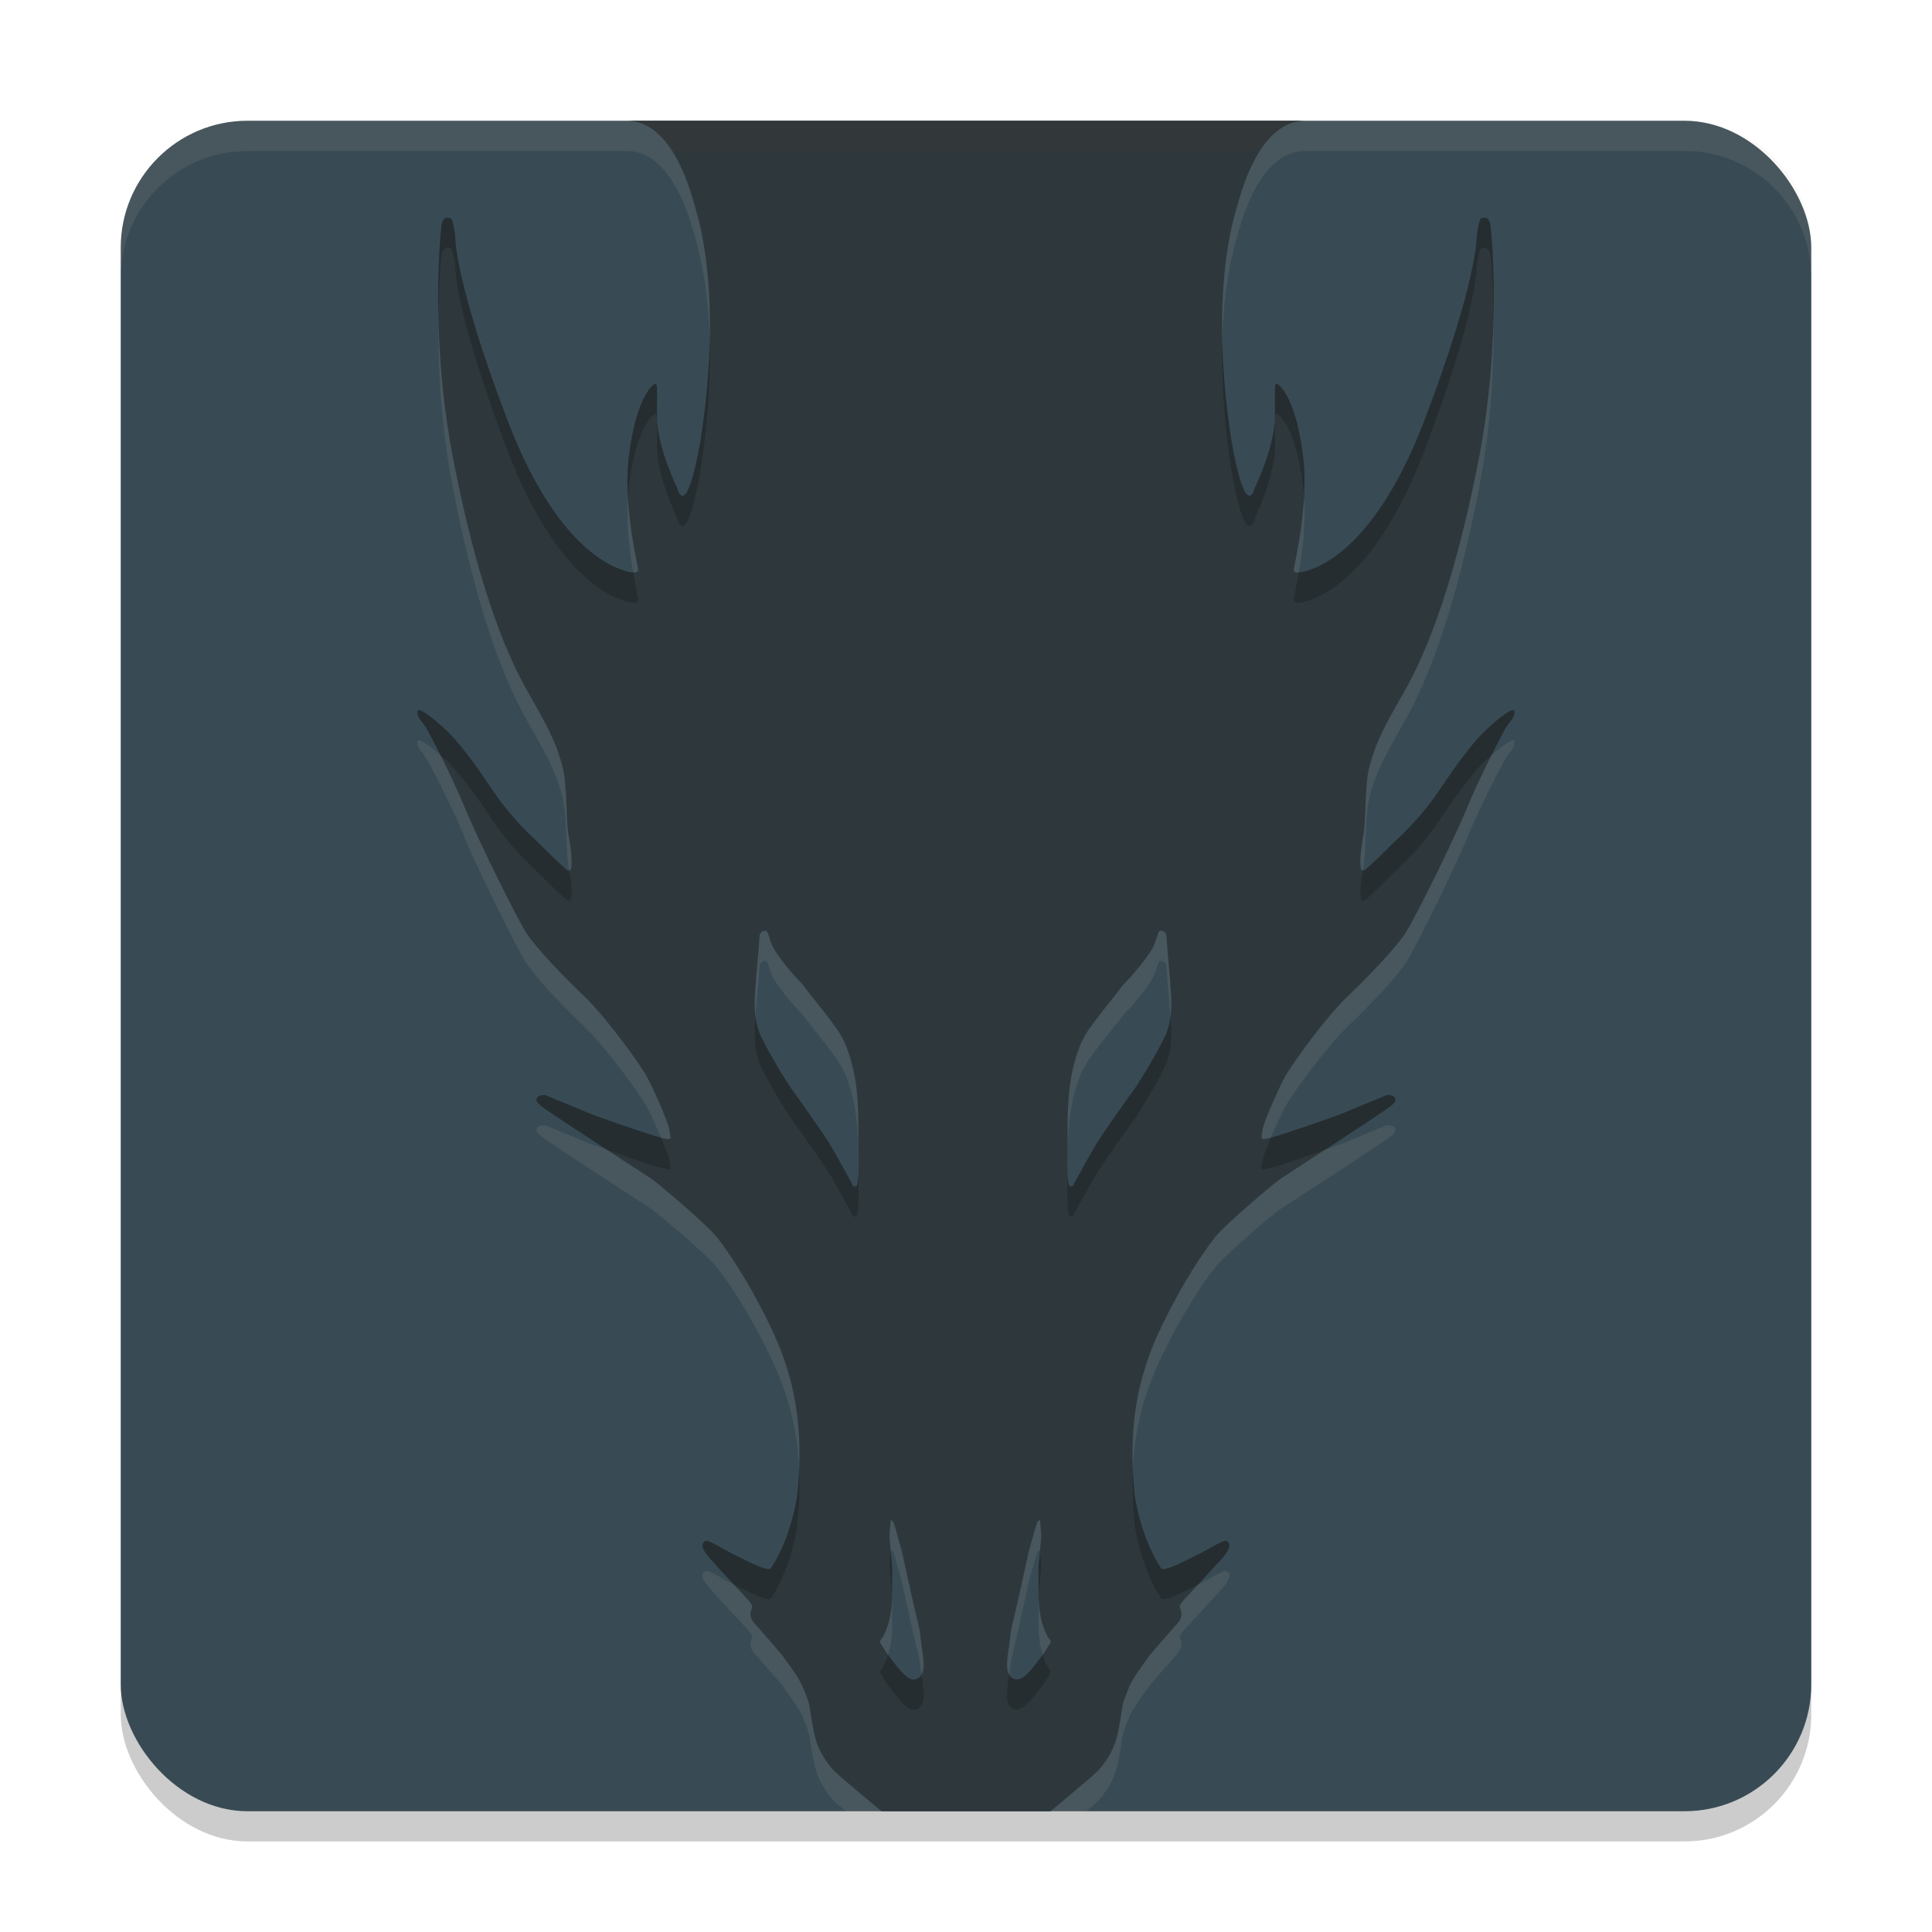 <svg xmlns="http://www.w3.org/2000/svg" width="64" height="64" version="1">
 <rect style="opacity:0.2" width="56" height="56" x="4" y="5" rx="4.2" ry="4.2"/>
 <rect style="fill:#384b55" width="56" height="56" x="4" y="4" rx="4.2" ry="4.2"/>
 <path style="fill:#2e383c" d="m 20.751,4 c 1.545,0 2.128,2.327 2.311,2.983 0.182,0.651 0.85,3.081 0.139,7.643 -0.486,2.717 -0.766,1.548 -0.766,1.548 0,0 -0.649,-1.327 -0.67,-2.321 -0.005,-0.246 0,-0.451 0,-0.615 0.006,-0.492 0.006,-0.621 -0.161,-0.457 -0.22,0.22 -0.605,0.857 -0.782,2.425 -0.183,1.563 0.317,3.567 0.317,3.664 0,0.097 -0.079,0.118 -0.263,0.082 C 20.694,18.911 18.597,18.593 16.816,13.934 15.041,9.275 15.082,7.845 15.082,7.845 c 0,-4e-7 -0.063,-0.595 -0.161,-0.615 -0.099,-0.021 -0.266,-0.081 -0.304,0.298 -0.041,0.379 -0.363,3.725 0.383,7.615 0.747,3.885 1.654,6.346 2.505,7.812 0.846,1.471 0.93,1.769 1.113,2.379 0.182,0.615 0.12,1.845 0.219,2.362 0.078,0.384 0.127,0.877 0.079,1.072 -0.015,0.067 -0.047,0.098 -0.12,0.057 -0.125,-0.072 -0.924,-0.872 -1.045,-0.99 -0.125,-0.118 -0.834,-0.749 -1.477,-1.723 -0.647,-0.969 -1.176,-1.651 -1.578,-2.004 -0.266,-0.241 -0.846,-0.733 -0.867,-0.539 -0.02,0.2 0.157,0.325 0.298,0.561 0.141,0.236 0.85,1.603 1.258,2.598 0.401,0.989 1.732,3.686 2.056,4.184 0.323,0.492 1.175,1.389 1.9,2.081 0.725,0.692 1.797,2.177 2.043,2.598 0.241,0.415 0.746,1.565 0.787,1.827 0.052,0.349 0.099,0.353 -0.246,0.276 -0.339,-0.077 -2.138,-0.697 -2.499,-0.85 -0.313,-0.138 -0.992,-0.406 -1.332,-0.555 -0.131,-0.056 -0.533,0.057 -0.189,0.334 0.344,0.277 3.395,2.241 3.661,2.42 0.261,0.179 1.857,1.528 2.196,1.963 0.345,0.436 1.035,1.45 1.698,2.814 0.669,1.374 1.231,2.999 0.949,5.731 -0.256,1.538 -0.838,2.341 -0.864,2.387 -0.031,0.046 -0.09,0.053 -0.2,0.022 -0.261,-0.067 -0.81,-0.354 -1.034,-0.462 -0.282,-0.138 -0.851,-0.498 -0.93,-0.457 -0.083,0.041 -0.239,0.14 0.079,0.52 0.324,0.374 1.068,1.168 1.23,1.343 0.162,0.179 0.268,0.281 0.205,0.399 -0.057,0.118 -0.059,0.298 0.082,0.457 0.141,0.159 0.804,0.913 0.93,1.072 0.12,0.159 0.584,0.789 0.684,1.05 0.1,0.256 0.204,0.477 0.246,0.774 0.036,0.297 0.134,0.892 0.26,1.189 0.12,0.297 0.345,0.635 0.563,0.85 C 27.888,58.913 29.2,60 29.2,60 h 5.6 c 0,0 1.312,-1.087 1.537,-1.307 0.219,-0.215 0.443,-0.553 0.563,-0.85 0.125,-0.297 0.224,-0.892 0.26,-1.189 0.042,-0.297 0.146,-0.518 0.246,-0.774 0.099,-0.261 0.564,-0.891 0.684,-1.05 0.125,-0.159 0.789,-0.913 0.93,-1.072 0.141,-0.159 0.139,-0.339 0.082,-0.457 -0.063,-0.118 0.043,-0.22 0.205,-0.399 0.162,-0.174 0.906,-0.968 1.23,-1.343 0.318,-0.379 0.162,-0.479 0.079,-0.52 -0.078,-0.041 -0.647,0.318 -0.93,0.457 -0.224,0.108 -0.773,0.395 -1.034,0.462 -0.109,0.031 -0.166,0.024 -0.197,-0.022 -0.026,-0.046 -0.611,-0.849 -0.867,-2.387 -0.282,-2.732 0.28,-4.358 0.949,-5.731 0.663,-1.363 1.353,-2.378 1.698,-2.814 0.339,-0.436 1.935,-1.784 2.196,-1.963 0.266,-0.179 3.317,-2.143 3.661,-2.42 0.345,-0.277 -0.058,-0.39 -0.189,-0.334 -0.339,0.149 -1.019,0.417 -1.332,0.555 -0.361,0.154 -2.16,0.774 -2.499,0.85 -0.345,0.077 -0.298,0.072 -0.246,-0.276 0.042,-0.261 0.547,-1.411 0.787,-1.827 0.245,-0.42 1.317,-1.906 2.043,-2.598 0.726,-0.692 1.577,-1.589 1.9,-2.081 0.324,-0.497 1.655,-3.194 2.056,-4.184 0.408,-0.994 1.117,-2.362 1.258,-2.598 0.141,-0.236 0.318,-0.361 0.298,-0.561 -0.021,-0.195 -0.601,0.298 -0.867,0.539 -0.402,0.354 -0.93,1.036 -1.578,2.004 -0.642,0.974 -1.351,1.605 -1.477,1.723 -0.12,0.118 -0.919,0.918 -1.045,0.99 -0.074,0.041 -0.105,0.009 -0.12,-0.057 -0.048,-0.195 0.002,-0.687 0.079,-1.072 0.099,-0.518 0.037,-1.747 0.219,-2.362 0.183,-0.61 0.267,-0.908 1.113,-2.379 0.85,-1.466 1.758,-3.927 2.505,-7.812 0.746,-3.891 0.424,-7.236 0.383,-7.615 -0.037,-0.379 -0.204,-0.319 -0.304,-0.298 -0.099,0.021 -0.161,0.615 -0.161,0.615 0,0 0.041,1.43 -1.734,6.089 -1.781,4.659 -3.878,4.977 -4.061,5.018 -0.183,0.036 -0.263,0.015 -0.263,-0.082 0,-0.097 0.5,-2.101 0.317,-3.664 -0.177,-1.569 -0.562,-2.205 -0.782,-2.425 -0.167,-0.164 -0.167,-0.035 -0.161,0.457 0,0.164 0.005,0.369 0,0.615 -0.021,0.994 -0.67,2.321 -0.67,2.321 0,1e-6 -0.28,1.169 -0.766,-1.548 C 40.089,10.064 40.756,7.634 40.939,6.983 41.121,6.327 41.704,4 43.249,4 Z m 4.627,26.838 c 0.066,0.02 0.104,0.254 0.2,0.476 0.121,0.288 0.666,0.947 0.878,1.159 0.136,0.131 0.245,0.289 0.361,0.44 0.298,0.373 0.6,0.746 0.878,1.135 0.177,0.237 0.309,0.51 0.405,0.793 0.378,1.085 0.336,2.154 0.336,3.289 0,0.177 0.036,1.173 -0.085,1.173 -0.126,0 -0.071,5.38e-4 -0.161,-0.156 -0.085,-0.161 -0.596,-1.089 -0.787,-1.386 -0.192,-0.298 -0.972,-1.407 -1.179,-1.684 -0.192,-0.277 -0.779,-1.231 -1.036,-1.796 C 25.039,33.953 25,33.604 25,33.261 c 0,-0.267 0.021,-0.535 0.041,-0.782 0.041,-0.505 0.085,-0.929 0.12,-1.474 0.01,-0.156 0.166,-0.187 0.216,-0.167 z m 13.046,0 c 0.05,-0.02 0.206,0.01 0.216,0.167 0.035,0.545 0.079,0.969 0.12,1.474 0.02,0.247 0.041,0.515 0.041,0.782 0,0.343 -0.039,0.692 -0.186,1.02 -0.257,0.565 -0.844,1.519 -1.036,1.796 -0.206,0.277 -0.987,1.387 -1.179,1.684 -0.192,0.298 -0.702,1.225 -0.787,1.386 -0.091,0.156 -0.035,0.156 -0.161,0.156 -0.121,0 -0.085,-0.996 -0.085,-1.173 0,-1.135 -0.042,-2.205 0.336,-3.289 0.096,-0.283 0.228,-0.556 0.405,-0.793 0.277,-0.388 0.58,-0.761 0.878,-1.135 0.116,-0.151 0.227,-0.309 0.364,-0.44 0.212,-0.212 0.757,-0.872 0.878,-1.159 0.096,-0.222 0.131,-0.456 0.197,-0.476 z m -8.92,19.532 c 0.007,-0.006 0.021,6.36e-4 0.049,0.008 0.05,0.02 0.098,0.212 0.123,0.298 0.025,0.091 0.164,0.565 0.2,0.722 0.06,0.262 0.232,1.054 0.293,1.326 0.076,0.368 0.289,1.221 0.298,1.302 0.076,0.772 0.262,1.307 0,1.529 -0.262,0.217 -0.5,-0.068 -0.626,-0.2 -0.121,-0.131 -0.463,-0.556 -0.569,-0.757 -0.061,-0.116 -0.118,-0.148 -0.118,-0.213 0,-0.061 0.082,-0.139 0.082,-0.139 0.283,-0.499 0.327,-1.116 0.317,-1.449 -0.005,-0.131 0,-0.283 0,-0.435 0.005,-0.232 0.006,-0.453 -0.008,-0.574 -0.025,-0.202 -0.05,-0.615 -0.071,-0.801 -0.02,-0.182 0.025,-0.474 0.025,-0.55 0,-0.04 -0.001,-0.06 0.005,-0.066 z m 4.949,0 c 0.007,0.006 0.005,0.025 0.005,0.066 0,0.076 0.048,0.368 0.027,0.55 -0.021,0.187 -0.049,0.599 -0.074,0.801 -0.015,0.121 -0.013,0.342 -0.008,0.574 0,0.151 0.005,0.304 0,0.435 -0.01,0.333 0.035,0.95 0.317,1.449 0,0 0.082,0.079 0.082,0.139 0,0.066 -0.057,0.097 -0.118,0.213 -0.106,0.202 -0.448,0.626 -0.569,0.757 -0.126,0.131 -0.364,0.417 -0.626,0.2 -0.262,-0.222 -0.076,-0.757 0,-1.529 0.01,-0.081 0.222,-0.933 0.298,-1.302 0.061,-0.272 0.233,-1.064 0.293,-1.326 0.036,-0.156 0.177,-0.631 0.202,-0.722 0.025,-0.086 0.07,-0.278 0.12,-0.298 0.028,-0.008 0.042,-0.014 0.049,-0.008 z"/>
 <path style="opacity:0.1;fill:#d3c6aa" d="M 8.199 4 C 5.872 4 4 5.872 4 8.199 L 4 9.199 C 4 6.872 5.872 5 8.199 5 L 55.801 5 C 58.128 5 60 6.872 60 9.199 L 60 8.199 C 60 5.872 58.128 4 55.801 4 L 8.199 4 z"/>
 <path style="opacity:0.2" d="M 20.75 4 C 21.422 4 21.905 4.448 22.26 5 L 41.74 5 C 42.095 4.448 42.578 4 43.25 4 L 20.75 4 z M 14.746 7.229 C 14.687 7.258 14.636 7.338 14.617 7.527 C 14.594 7.738 14.49 8.885 14.525 10.514 C 14.541 9.465 14.6 8.689 14.617 8.527 C 14.654 8.148 14.823 8.208 14.922 8.229 C 15.021 8.249 15.082 8.844 15.082 8.844 C 15.082 8.844 15.042 10.274 16.816 14.934 C 18.597 19.593 20.695 19.91 20.877 19.951 C 21.06 19.987 21.139 19.967 21.139 19.869 C 21.139 19.834 21.05 19.369 20.977 18.957 C 20.943 18.955 20.923 18.96 20.877 18.951 C 20.695 18.91 18.597 18.593 16.816 13.934 C 15.042 9.274 15.082 7.844 15.082 7.844 C 15.082 7.844 15.021 7.249 14.922 7.229 C 14.872 7.218 14.805 7.199 14.746 7.229 z M 49.078 7.229 C 48.979 7.249 48.918 7.844 48.918 7.844 C 48.918 7.844 48.958 9.274 47.184 13.934 C 45.403 18.593 43.305 18.91 43.123 18.951 C 43.077 18.96 43.057 18.955 43.023 18.957 C 42.95 19.369 42.861 19.834 42.861 19.869 C 42.861 19.967 42.94 19.987 43.123 19.951 C 43.305 19.91 45.403 19.593 47.184 14.934 C 48.958 10.274 48.918 8.844 48.918 8.844 C 48.918 8.844 48.979 8.249 49.078 8.229 C 49.177 8.208 49.346 8.148 49.383 8.527 C 49.4 8.689 49.459 9.465 49.475 10.514 C 49.51 8.885 49.406 7.738 49.383 7.527 C 49.346 7.148 49.177 7.208 49.078 7.229 z M 23.508 11.189 C 23.489 12.166 23.408 13.294 23.201 14.625 C 22.716 17.342 22.436 16.174 22.436 16.174 C 22.436 16.174 21.787 14.846 21.766 13.852 C 21.761 13.606 21.766 13.4 21.766 13.236 C 21.771 12.744 21.771 12.615 21.604 12.779 C 21.384 13 21 13.637 20.822 15.205 C 20.773 15.623 20.777 16.068 20.803 16.504 C 20.809 16.404 20.811 16.302 20.822 16.205 C 21 14.637 21.384 14 21.604 13.779 C 21.771 13.615 21.771 13.744 21.766 14.236 C 21.766 14.4 21.761 14.606 21.766 14.852 C 21.787 15.846 22.436 17.174 22.436 17.174 C 22.436 17.174 22.716 18.342 23.201 15.625 C 23.484 13.812 23.544 12.351 23.508 11.189 z M 40.492 11.189 C 40.456 12.351 40.516 13.812 40.799 15.625 C 41.284 18.342 41.564 17.174 41.564 17.174 C 41.564 17.174 42.213 15.846 42.234 14.852 C 42.239 14.606 42.234 14.4 42.234 14.236 C 42.229 13.744 42.229 13.615 42.396 13.779 C 42.616 14 43 14.637 43.178 16.205 C 43.189 16.302 43.191 16.404 43.197 16.504 C 43.223 16.068 43.227 15.623 43.178 15.205 C 43 13.637 42.616 13 42.396 12.779 C 42.229 12.615 42.229 12.744 42.234 13.236 C 42.234 13.4 42.239 13.606 42.234 13.852 C 42.213 14.846 41.564 16.174 41.564 16.174 C 41.564 16.174 41.284 17.342 40.799 14.625 C 40.592 13.294 40.511 12.166 40.492 11.189 z M 13.863 23.527 C 13.845 23.532 13.833 23.546 13.83 23.57 C 13.81 23.77 13.987 23.895 14.129 24.131 C 14.191 24.235 14.386 24.609 14.594 25.023 C 14.625 25.051 14.671 25.086 14.697 25.109 C 15.099 25.463 15.628 26.144 16.275 27.113 C 16.918 28.087 17.627 28.718 17.752 28.836 C 17.872 28.954 18.67 29.754 18.795 29.826 C 18.869 29.867 18.901 29.834 18.916 29.768 C 18.958 29.595 18.918 29.192 18.855 28.834 C 18.838 28.837 18.822 28.841 18.795 28.826 C 18.67 28.754 17.872 27.954 17.752 27.836 C 17.627 27.718 16.918 27.087 16.275 26.113 C 15.628 25.144 15.099 24.463 14.697 24.109 C 14.464 23.899 13.992 23.494 13.863 23.527 z M 50.137 23.527 C 50.008 23.494 49.536 23.899 49.303 24.109 C 48.901 24.463 48.372 25.144 47.725 26.113 C 47.082 27.087 46.373 27.718 46.248 27.836 C 46.128 27.954 45.33 28.754 45.205 28.826 C 45.178 28.841 45.162 28.837 45.145 28.834 C 45.082 29.192 45.042 29.595 45.084 29.768 C 45.099 29.834 45.131 29.867 45.205 29.826 C 45.33 29.754 46.128 28.954 46.248 28.836 C 46.373 28.718 47.082 28.087 47.725 27.113 C 48.372 26.144 48.901 25.463 49.303 25.109 C 49.329 25.086 49.375 25.051 49.406 25.023 C 49.614 24.609 49.809 24.235 49.871 24.131 C 50.013 23.895 50.19 23.77 50.17 23.57 C 50.167 23.546 50.155 23.532 50.137 23.527 z M 38.77 33.67 C 38.744 33.877 38.704 34.084 38.615 34.281 C 38.358 34.846 37.77 35.799 37.578 36.076 C 37.372 36.354 36.592 37.464 36.4 37.762 C 36.209 38.059 35.697 38.987 35.611 39.148 C 35.521 39.305 35.577 39.303 35.451 39.303 C 35.398 39.303 35.378 39.105 35.369 38.877 C 35.369 38.963 35.365 39.044 35.365 39.131 C 35.365 39.307 35.33 40.303 35.451 40.303 C 35.577 40.303 35.521 40.305 35.611 40.148 C 35.697 39.987 36.209 39.059 36.4 38.762 C 36.592 38.464 37.372 37.354 37.578 37.076 C 37.77 36.799 38.358 35.846 38.615 35.281 C 38.762 34.953 38.801 34.603 38.801 34.26 C 38.801 34.058 38.784 33.863 38.77 33.67 z M 25.031 33.682 C 25.017 33.871 25 34.062 25 34.26 C 25 34.603 25.039 34.953 25.186 35.281 C 25.443 35.846 26.03 36.799 26.223 37.076 C 26.429 37.354 27.209 38.464 27.4 38.762 C 27.592 39.059 28.102 39.987 28.188 40.148 C 28.278 40.305 28.223 40.303 28.35 40.303 C 28.471 40.303 28.434 39.307 28.434 39.131 C 28.434 39.052 28.429 38.977 28.43 38.898 C 28.42 39.116 28.4 39.303 28.35 39.303 C 28.223 39.303 28.278 39.305 28.188 39.148 C 28.102 38.987 27.592 38.059 27.4 37.762 C 27.209 37.464 26.429 36.354 26.223 36.076 C 26.03 35.799 25.443 34.846 25.186 34.281 C 25.099 34.087 25.057 33.885 25.031 33.682 z M 17.963 36.277 C 17.811 36.298 17.648 36.413 17.906 36.621 C 18.11 36.785 19.141 37.459 20.104 38.086 C 20.78 38.328 21.678 38.637 21.926 38.693 C 22.271 38.77 22.224 38.765 22.172 38.416 C 22.154 38.304 22.03 37.995 21.9 37.686 C 21.536 37.599 19.785 36.994 19.428 36.842 C 19.115 36.703 18.435 36.436 18.096 36.287 C 18.063 36.273 18.014 36.27 17.963 36.277 z M 46.037 36.277 C 45.986 36.27 45.937 36.273 45.904 36.287 C 45.565 36.436 44.885 36.703 44.572 36.842 C 44.215 36.994 42.464 37.599 42.1 37.686 C 41.97 37.995 41.846 38.304 41.828 38.416 C 41.776 38.765 41.729 38.77 42.074 38.693 C 42.322 38.637 43.22 38.328 43.896 38.086 C 44.859 37.459 45.89 36.785 46.094 36.621 C 46.352 36.413 46.189 36.298 46.037 36.277 z M 26.473 48.652 C 26.461 48.939 26.443 49.235 26.41 49.549 C 26.154 51.087 25.572 51.889 25.547 51.936 C 25.516 51.982 25.457 51.99 25.348 51.959 C 25.087 51.892 24.538 51.604 24.314 51.496 C 24.032 51.358 23.463 50.998 23.385 51.039 C 23.302 51.08 23.145 51.179 23.463 51.559 C 23.69 51.821 24.031 52.185 24.326 52.502 C 24.555 52.612 25.09 52.893 25.348 52.959 C 25.457 52.99 25.516 52.982 25.547 52.936 C 25.572 52.889 26.154 52.087 26.41 50.549 C 26.482 49.848 26.499 49.222 26.473 48.652 z M 37.527 48.652 C 37.501 49.222 37.518 49.848 37.59 50.549 C 37.846 52.087 38.429 52.889 38.455 52.936 C 38.486 52.982 38.543 52.99 38.652 52.959 C 38.91 52.893 39.445 52.612 39.674 52.502 C 39.969 52.185 40.31 51.821 40.537 51.559 C 40.855 51.179 40.698 51.08 40.615 51.039 C 40.537 50.998 39.968 51.358 39.686 51.496 C 39.462 51.604 38.913 51.892 38.652 51.959 C 38.543 51.99 38.486 51.982 38.455 51.936 C 38.429 51.889 37.846 51.087 37.59 49.549 C 37.557 49.235 37.539 48.939 37.527 48.652 z M 29.504 51.369 C 29.497 51.375 29.498 51.395 29.498 51.436 C 29.498 51.511 29.452 51.803 29.473 51.984 C 29.493 52.171 29.52 52.583 29.545 52.785 C 29.547 52.806 29.545 52.857 29.547 52.883 C 29.547 52.858 29.553 52.817 29.553 52.795 C 29.548 52.664 29.553 52.511 29.553 52.359 C 29.557 52.127 29.56 51.906 29.545 51.785 C 29.532 51.68 29.52 51.527 29.508 51.369 C 29.507 51.369 29.504 51.369 29.504 51.369 z M 34.451 51.369 C 34.438 51.527 34.425 51.68 34.412 51.785 C 34.398 51.906 34.4 52.127 34.404 52.359 C 34.404 52.511 34.409 52.664 34.404 52.795 C 34.404 52.817 34.41 52.858 34.41 52.883 C 34.412 52.857 34.41 52.806 34.412 52.785 C 34.437 52.583 34.466 52.171 34.486 51.984 C 34.507 51.803 34.459 51.511 34.459 51.436 C 34.459 51.395 34.46 51.375 34.453 51.369 C 34.453 51.369 34.451 51.369 34.451 51.369 z M 34.539 54.809 C 34.393 55.018 34.207 55.257 34.117 55.354 C 33.991 55.485 33.752 55.772 33.49 55.555 C 33.46 55.529 33.453 55.485 33.434 55.451 C 33.357 55.97 33.285 56.381 33.49 56.555 C 33.752 56.772 33.991 56.485 34.117 56.354 C 34.238 56.222 34.58 55.799 34.686 55.598 C 34.747 55.482 34.803 55.448 34.803 55.383 C 34.803 55.322 34.721 55.244 34.721 55.244 C 34.642 55.105 34.585 54.957 34.539 54.809 z M 29.418 54.811 C 29.372 54.959 29.315 55.106 29.236 55.244 C 29.236 55.244 29.154 55.322 29.154 55.383 C 29.154 55.448 29.21 55.482 29.271 55.598 C 29.377 55.799 29.719 56.222 29.84 56.354 C 29.966 56.485 30.205 56.772 30.467 56.555 C 30.672 56.381 30.6 55.97 30.523 55.451 C 30.504 55.485 30.497 55.529 30.467 55.555 C 30.205 55.772 29.966 55.485 29.84 55.354 C 29.751 55.257 29.564 55.019 29.418 54.811 z"/>
 <path style="opacity:0.1;fill:#d3c6aa" d="M 20.75 5 C 22.295 5 22.878 7.326 23.061 7.982 C 23.17 8.375 23.453 9.428 23.508 11.189 C 23.554 8.818 23.19 7.443 23.061 6.982 C 22.957 6.612 22.719 5.716 22.26 5 L 20.75 5 z M 41.74 5 C 41.281 5.716 41.043 6.612 40.939 6.982 C 40.81 7.443 40.446 8.818 40.492 11.189 C 40.547 9.428 40.83 8.375 40.939 7.982 C 41.122 7.326 41.705 5 43.25 5 L 41.74 5 z M 14.525 10.514 C 14.505 11.93 14.571 13.907 15 16.143 C 15.747 20.028 16.655 22.489 17.506 23.955 C 18.352 25.426 18.434 25.724 18.617 26.334 C 18.799 26.949 18.737 28.178 18.836 28.695 C 18.845 28.739 18.847 28.788 18.855 28.834 C 18.885 28.829 18.906 28.81 18.916 28.768 C 18.964 28.573 18.914 28.08 18.836 27.695 C 18.737 27.178 18.799 25.949 18.617 25.334 C 18.434 24.724 18.352 24.426 17.506 22.955 C 16.655 21.489 15.747 19.028 15 15.143 C 14.669 13.416 14.554 11.814 14.525 10.514 z M 49.475 10.514 C 49.446 11.814 49.331 13.416 49 15.143 C 48.253 19.028 47.345 21.489 46.494 22.955 C 45.648 24.426 45.566 24.724 45.383 25.334 C 45.201 25.949 45.263 27.178 45.164 27.695 C 45.086 28.08 45.036 28.573 45.084 28.768 C 45.094 28.81 45.115 28.829 45.145 28.834 C 45.153 28.788 45.155 28.739 45.164 28.695 C 45.263 28.178 45.201 26.949 45.383 26.334 C 45.566 25.724 45.648 25.426 46.494 23.955 C 47.345 22.489 48.253 20.028 49 16.143 C 49.429 13.907 49.495 11.93 49.475 10.514 z M 20.803 16.504 C 20.743 17.44 20.857 18.283 20.977 18.957 C 21.076 18.962 21.139 18.942 21.139 18.869 C 21.139 18.798 20.874 17.699 20.803 16.504 z M 43.197 16.504 C 43.126 17.699 42.861 18.798 42.861 18.869 C 42.861 18.942 42.924 18.962 43.023 18.957 C 43.143 18.283 43.257 17.44 43.197 16.504 z M 13.863 24.527 C 13.845 24.532 13.833 24.546 13.83 24.57 C 13.81 24.77 13.987 24.895 14.129 25.131 C 14.27 25.367 14.979 26.734 15.387 27.729 C 15.788 28.718 17.117 31.415 17.441 31.912 C 17.765 32.404 18.616 33.3 19.342 33.992 C 20.067 34.684 21.139 36.17 21.385 36.59 C 21.523 36.828 21.726 37.27 21.9 37.686 C 21.904 37.686 21.922 37.693 21.926 37.693 C 22.271 37.77 22.224 37.765 22.172 37.416 C 22.13 37.155 21.625 36.005 21.385 35.59 C 21.139 35.17 20.067 33.684 19.342 32.992 C 18.616 32.3 17.765 31.404 17.441 30.912 C 17.117 30.415 15.788 27.718 15.387 26.729 C 15.159 26.172 14.858 25.55 14.594 25.023 C 14.346 24.805 13.977 24.498 13.863 24.527 z M 50.137 24.527 C 50.023 24.498 49.654 24.805 49.406 25.023 C 49.142 25.55 48.841 26.172 48.613 26.729 C 48.212 27.718 46.883 30.415 46.559 30.912 C 46.235 31.404 45.384 32.3 44.658 32.992 C 43.933 33.684 42.861 35.17 42.615 35.59 C 42.375 36.005 41.87 37.155 41.828 37.416 C 41.776 37.765 41.729 37.77 42.074 37.693 C 42.078 37.693 42.096 37.686 42.1 37.686 C 42.274 37.27 42.477 36.828 42.615 36.59 C 42.861 36.17 43.933 34.684 44.658 33.992 C 45.384 33.3 46.235 32.404 46.559 31.912 C 46.883 31.415 48.212 28.718 48.613 27.729 C 49.021 26.734 49.73 25.367 49.871 25.131 C 50.013 24.895 50.19 24.77 50.17 24.57 C 50.167 24.546 50.155 24.532 50.137 24.527 z M 25.377 30.838 C 25.327 30.818 25.172 30.848 25.162 31.004 C 25.127 31.549 25.082 31.974 25.041 32.479 C 25.021 32.726 25 32.992 25 33.26 C 25 33.4 25.013 33.541 25.031 33.682 C 25.036 33.615 25.036 33.543 25.041 33.479 C 25.082 32.974 25.127 32.549 25.162 32.004 C 25.172 31.848 25.327 31.818 25.377 31.838 C 25.443 31.858 25.48 32.092 25.576 32.314 C 25.697 32.602 26.243 33.261 26.455 33.473 C 26.591 33.604 26.701 33.763 26.816 33.914 C 27.115 34.287 27.416 34.66 27.693 35.049 C 27.87 35.286 28.002 35.559 28.098 35.842 C 28.45 36.851 28.433 37.851 28.43 38.898 C 28.443 38.599 28.434 38.233 28.434 38.131 C 28.434 36.996 28.476 35.926 28.098 34.842 C 28.002 34.559 27.87 34.286 27.693 34.049 C 27.416 33.66 27.115 33.287 26.816 32.914 C 26.701 32.763 26.591 32.604 26.455 32.473 C 26.243 32.261 25.697 31.602 25.576 31.314 C 25.48 31.092 25.443 30.858 25.377 30.838 z M 38.424 30.838 C 38.358 30.858 38.322 31.092 38.227 31.314 C 38.105 31.602 37.56 32.261 37.348 32.473 C 37.211 32.604 37.1 32.763 36.984 32.914 C 36.686 33.287 36.385 33.66 36.107 34.049 C 35.93 34.286 35.799 34.559 35.703 34.842 C 35.325 35.926 35.365 36.996 35.365 38.131 C 35.365 38.231 35.357 38.581 35.369 38.877 C 35.366 37.837 35.354 36.844 35.703 35.842 C 35.799 35.559 35.93 35.286 36.107 35.049 C 36.385 34.66 36.686 34.287 36.984 33.914 C 37.1 33.763 37.211 33.604 37.348 33.473 C 37.56 33.261 38.105 32.602 38.227 32.314 C 38.322 32.092 38.358 31.858 38.424 31.838 C 38.474 31.818 38.629 31.848 38.639 32.004 C 38.674 32.549 38.719 32.974 38.76 33.479 C 38.765 33.539 38.765 33.607 38.77 33.67 C 38.786 33.533 38.801 33.396 38.801 33.26 C 38.801 32.992 38.78 32.726 38.76 32.479 C 38.719 31.974 38.674 31.549 38.639 31.004 C 38.629 30.848 38.474 30.818 38.424 30.838 z M 17.963 37.277 C 17.811 37.298 17.648 37.413 17.906 37.621 C 18.25 37.898 21.302 39.862 21.568 40.041 C 21.829 40.22 23.425 41.568 23.764 42.004 C 24.109 42.44 24.8 43.455 25.463 44.818 C 25.96 45.84 26.396 47.001 26.473 48.652 C 26.559 46.45 26.055 45.034 25.463 43.818 C 24.8 42.455 24.109 41.44 23.764 41.004 C 23.425 40.568 21.829 39.22 21.568 39.041 C 21.46 38.968 20.764 38.516 20.104 38.086 C 19.855 37.997 19.525 37.883 19.428 37.842 C 19.115 37.703 18.435 37.436 18.096 37.287 C 18.063 37.273 18.014 37.27 17.963 37.277 z M 46.037 37.277 C 45.986 37.27 45.937 37.273 45.904 37.287 C 45.565 37.436 44.885 37.703 44.572 37.842 C 44.475 37.883 44.145 37.997 43.896 38.086 C 43.236 38.516 42.54 38.968 42.432 39.041 C 42.171 39.22 40.575 40.568 40.236 41.004 C 39.891 41.44 39.2 42.455 38.537 43.818 C 37.945 45.034 37.441 46.45 37.527 48.652 C 37.604 47.001 38.04 45.84 38.537 44.818 C 39.2 43.455 39.891 42.44 40.236 42.004 C 40.575 41.568 42.171 40.22 42.432 40.041 C 42.698 39.862 45.75 37.898 46.094 37.621 C 46.352 37.413 46.189 37.298 46.037 37.277 z M 29.504 50.369 C 29.497 50.375 29.498 50.395 29.498 50.436 C 29.498 50.511 29.452 50.803 29.473 50.984 C 29.483 51.074 29.496 51.224 29.508 51.369 C 29.515 51.365 29.527 51.37 29.553 51.377 C 29.603 51.397 29.651 51.59 29.676 51.676 C 29.701 51.767 29.839 52.242 29.875 52.398 C 29.935 52.661 30.107 53.452 30.168 53.725 C 30.244 54.093 30.457 54.945 30.467 55.025 C 30.484 55.195 30.502 55.305 30.523 55.451 C 30.67 55.192 30.534 54.708 30.467 54.025 C 30.457 53.945 30.244 53.093 30.168 52.725 C 30.107 52.452 29.935 51.661 29.875 51.398 C 29.839 51.242 29.701 50.767 29.676 50.676 C 29.651 50.59 29.603 50.397 29.553 50.377 C 29.525 50.369 29.511 50.363 29.504 50.369 z M 34.453 50.369 C 34.446 50.364 34.432 50.369 34.404 50.377 C 34.354 50.397 34.308 50.59 34.283 50.676 C 34.258 50.767 34.116 51.242 34.08 51.398 C 34.02 51.661 33.85 52.452 33.789 52.725 C 33.713 53.093 33.5 53.945 33.49 54.025 C 33.423 54.708 33.287 55.192 33.434 55.451 C 33.455 55.305 33.474 55.195 33.49 55.025 C 33.5 54.945 33.713 54.093 33.789 53.725 C 33.85 53.452 34.02 52.661 34.08 52.398 C 34.116 52.242 34.258 51.767 34.283 51.676 C 34.308 51.59 34.354 51.397 34.404 51.377 C 34.431 51.37 34.444 51.365 34.451 51.369 C 34.463 51.224 34.476 51.074 34.486 50.984 C 34.507 50.803 34.459 50.511 34.459 50.436 C 34.459 50.395 34.46 50.375 34.453 50.369 z M 23.385 52.039 C 23.302 52.08 23.145 52.179 23.463 52.559 C 23.787 52.933 24.531 53.728 24.693 53.902 C 24.855 54.082 24.962 54.183 24.898 54.301 C 24.842 54.419 24.84 54.599 24.98 54.758 C 25.121 54.917 25.785 55.671 25.91 55.83 C 26.03 55.989 26.495 56.617 26.594 56.879 C 26.693 57.135 26.798 57.355 26.84 57.652 C 26.876 57.95 26.974 58.544 27.1 58.842 C 27.22 59.139 27.445 59.478 27.664 59.693 C 27.717 59.745 27.882 59.878 28.023 60 L 29.199 60 C 29.199 60 27.889 58.914 27.664 58.693 C 27.445 58.478 27.22 58.139 27.1 57.842 C 26.974 57.544 26.876 56.95 26.84 56.652 C 26.798 56.355 26.693 56.135 26.594 55.879 C 26.495 55.617 26.03 54.989 25.91 54.83 C 25.785 54.671 25.121 53.917 24.98 53.758 C 24.84 53.599 24.842 53.419 24.898 53.301 C 24.962 53.183 24.855 53.082 24.693 52.902 C 24.645 52.85 24.451 52.637 24.326 52.502 C 24.323 52.501 24.317 52.497 24.314 52.496 C 24.032 52.358 23.463 51.998 23.385 52.039 z M 40.615 52.039 C 40.537 51.998 39.968 52.358 39.686 52.496 C 39.683 52.497 39.677 52.501 39.674 52.502 C 39.549 52.637 39.355 52.85 39.307 52.902 C 39.145 53.082 39.038 53.183 39.102 53.301 C 39.158 53.419 39.16 53.599 39.02 53.758 C 38.879 53.917 38.215 54.671 38.09 54.83 C 37.97 54.989 37.505 55.617 37.406 55.879 C 37.307 56.135 37.202 56.355 37.16 56.652 C 37.124 56.95 37.026 57.544 36.9 57.842 C 36.78 58.139 36.555 58.478 36.336 58.693 C 36.111 58.914 34.801 60 34.801 60 L 35.977 60 C 36.118 59.878 36.283 59.745 36.336 59.693 C 36.555 59.478 36.78 59.139 36.9 58.842 C 37.026 58.544 37.124 57.95 37.16 57.652 C 37.202 57.355 37.307 57.135 37.406 56.879 C 37.505 56.617 37.97 55.989 38.09 55.83 C 38.215 55.671 38.879 54.917 39.02 54.758 C 39.16 54.599 39.158 54.419 39.102 54.301 C 39.038 54.183 39.145 54.082 39.307 53.902 C 39.469 53.728 40.213 52.933 40.537 52.559 C 40.855 52.179 40.698 52.08 40.615 52.039 z M 29.547 52.883 C 29.549 53.227 29.5 53.778 29.236 54.244 C 29.236 54.244 29.154 54.322 29.154 54.383 C 29.154 54.448 29.21 54.482 29.271 54.598 C 29.299 54.651 29.366 54.736 29.418 54.811 C 29.537 54.425 29.56 54.036 29.553 53.795 C 29.548 53.664 29.553 53.511 29.553 53.359 C 29.557 53.167 29.555 53.009 29.547 52.883 z M 34.41 52.883 C 34.402 53.009 34.4 53.167 34.404 53.359 C 34.404 53.511 34.409 53.664 34.404 53.795 C 34.397 54.035 34.421 54.423 34.539 54.809 C 34.591 54.735 34.658 54.65 34.686 54.598 C 34.747 54.482 34.803 54.448 34.803 54.383 C 34.803 54.322 34.721 54.244 34.721 54.244 C 34.457 53.778 34.408 53.227 34.41 52.883 z"/>
</svg>
